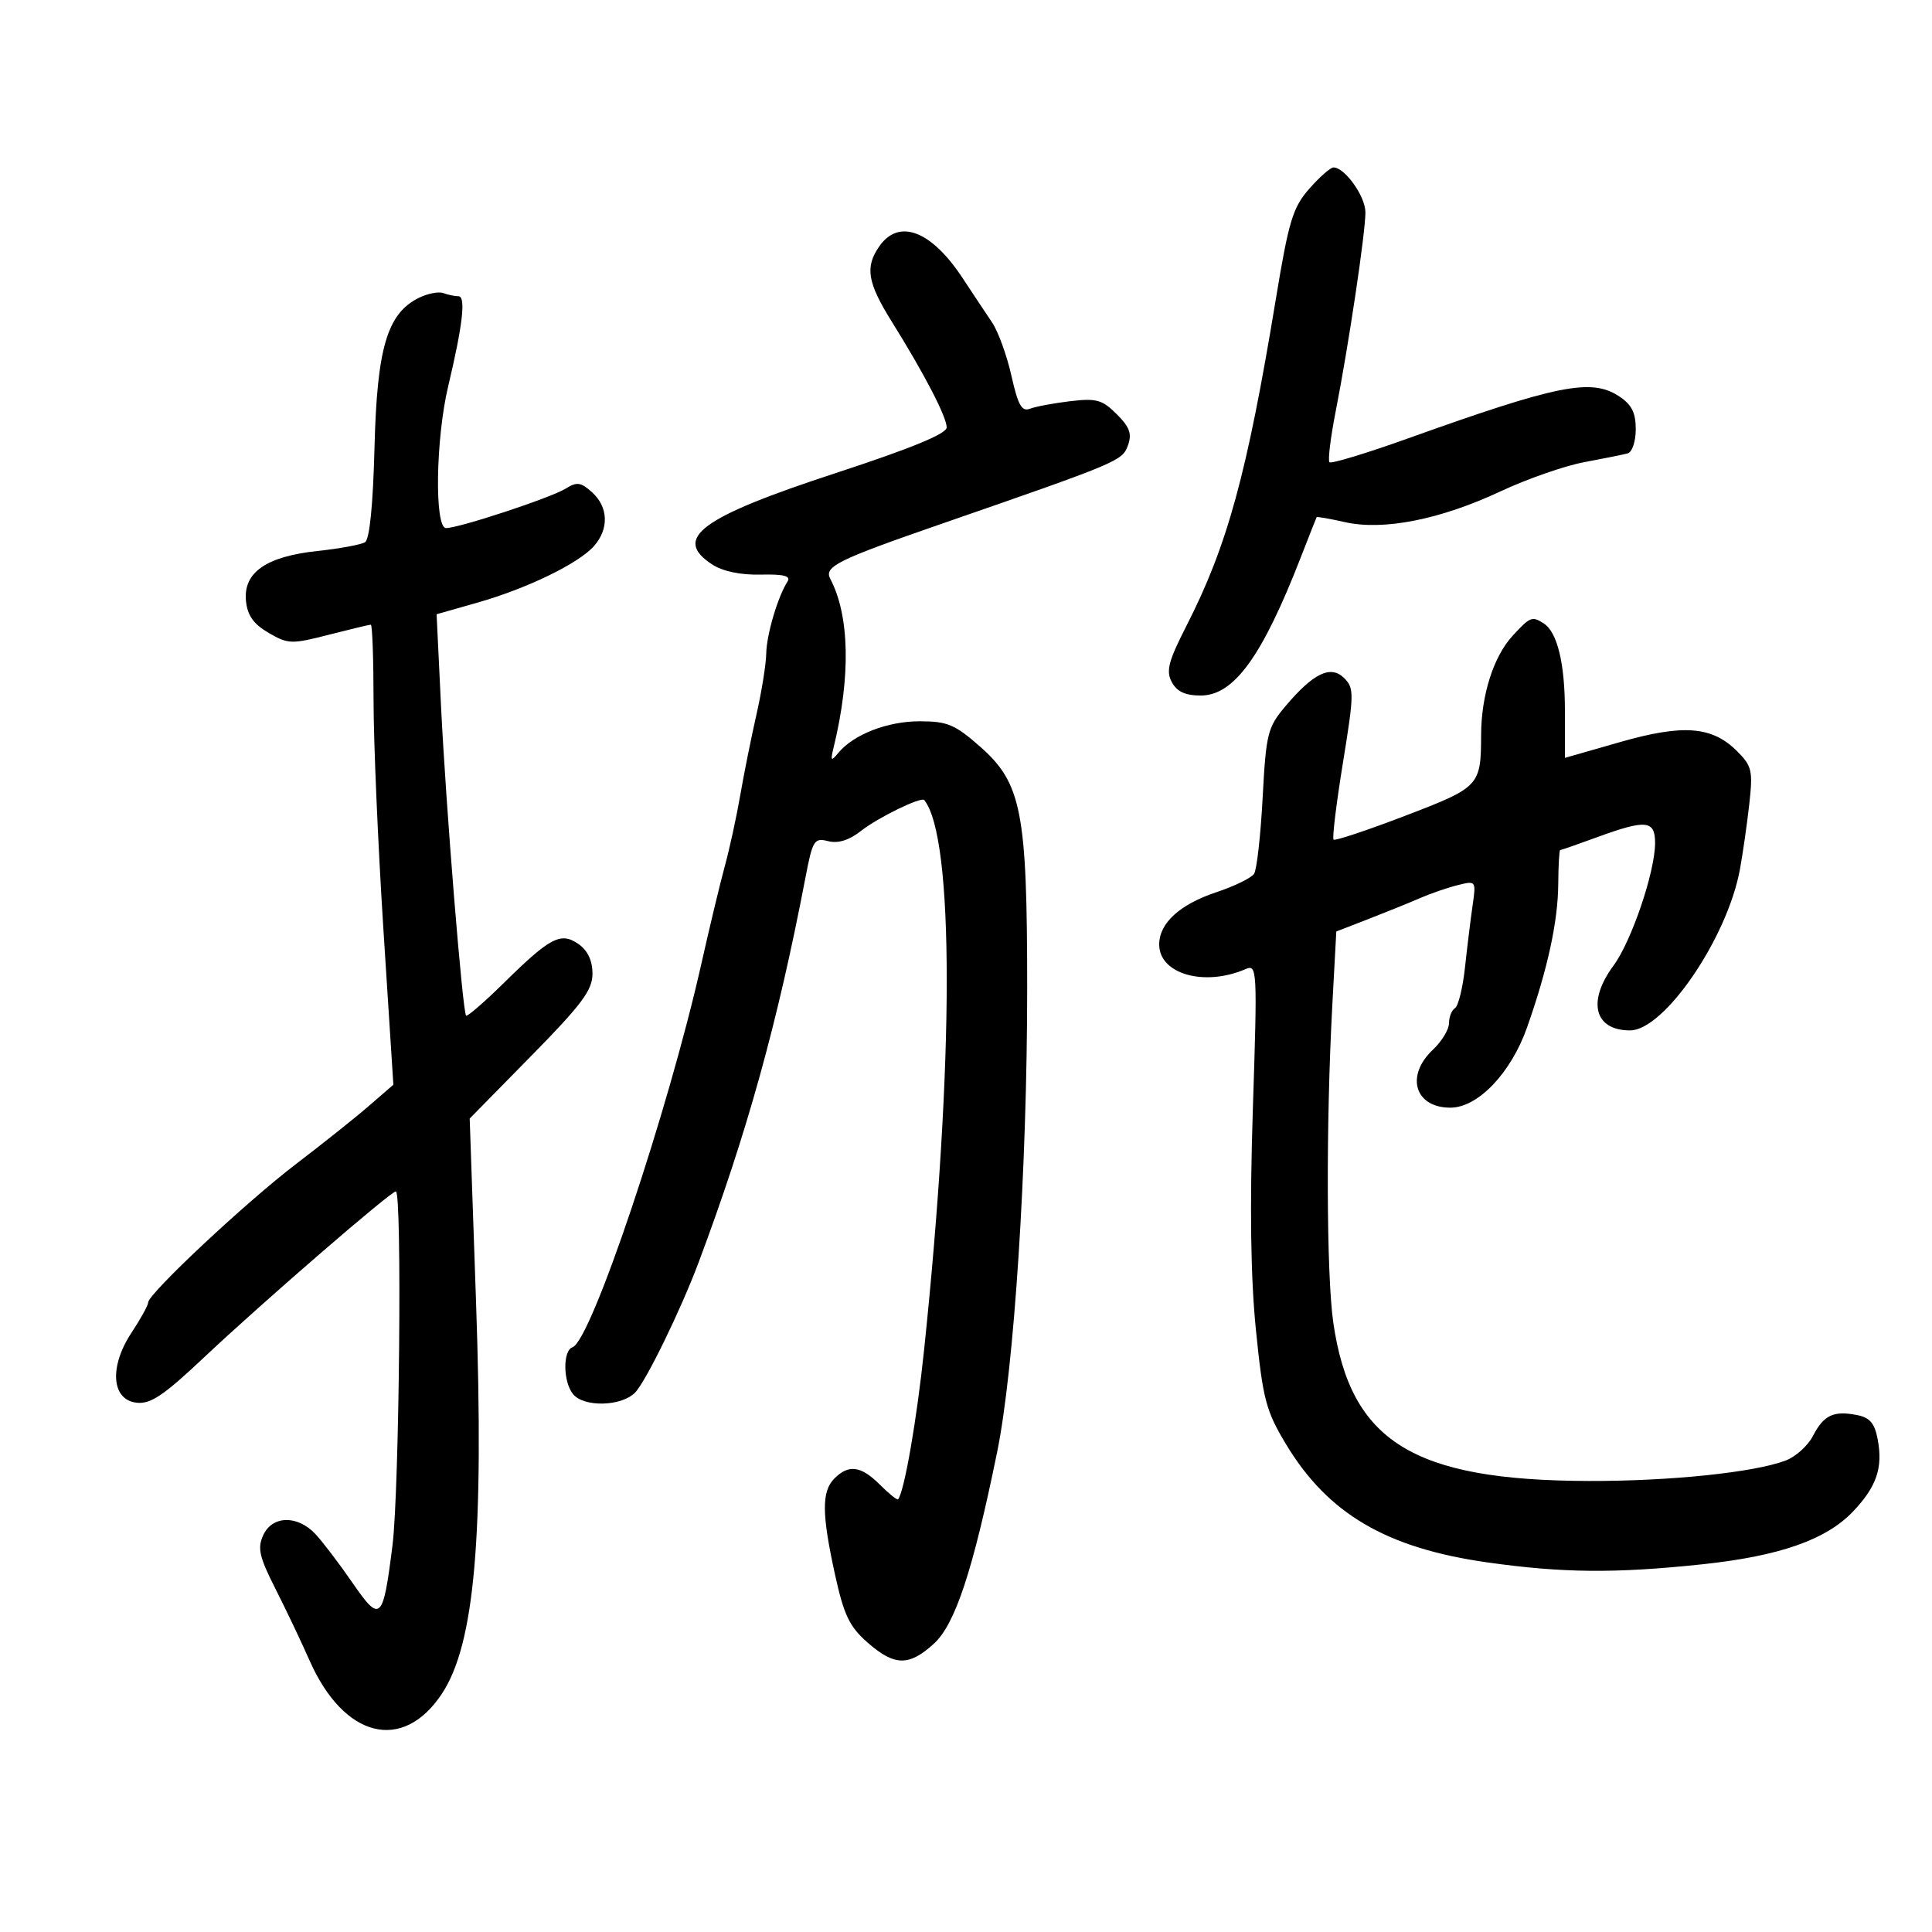 <svg xmlns="http://www.w3.org/2000/svg" width="300" height="300" viewBox="0 0 300 300" version="1.1">
	<path d="M 203.298 29.314 C 200.741 32.226, 200.110 34.317, 198.092 46.564 C 193.635 73.603, 190.597 84.699, 184.239 97.165 C 181.427 102.676, 181.032 104.191, 181.955 105.915 C 182.747 107.396, 184.048 108, 186.446 108 C 191.613 108, 195.995 101.943, 202.002 86.500 C 203.286 83.200, 204.385 80.413, 204.445 80.306 C 204.505 80.200, 206.498 80.549, 208.873 81.083 C 214.826 82.420, 223.659 80.671, 232.973 76.311 C 237.106 74.375, 242.966 72.330, 245.994 71.766 C 249.022 71.201, 252.063 70.587, 252.750 70.401 C 253.440 70.214, 254 68.532, 254 66.646 C 254 64.069, 253.360 62.811, 251.394 61.523 C 247.098 58.708, 241.886 59.748, 218.717 68.047 C 212.236 70.368, 206.712 72.046, 206.442 71.775 C 206.171 71.505, 206.603 67.957, 207.401 63.892 C 209.422 53.589, 212.047 36.008, 212.021 32.939 C 212.001 30.461, 208.814 26, 207.065 26 C 206.593 26, 204.898 27.491, 203.298 29.314 M 136.557 38.223 C 134.280 41.473, 134.674 43.853, 138.509 50 C 143.546 58.074, 147 64.735, 147 66.375 C 147 67.357, 141.495 69.620, 129.754 73.465 C 108.748 80.345, 104.376 83.579, 110.582 87.646 C 112.213 88.715, 114.983 89.296, 118.106 89.225 C 121.717 89.143, 122.842 89.434, 122.282 90.306 C 120.767 92.667, 119.029 98.558, 118.980 101.500 C 118.952 103.150, 118.265 107.425, 117.452 111 C 116.639 114.575, 115.510 120.200, 114.942 123.500 C 114.374 126.800, 113.296 131.750, 112.547 134.500 C 111.797 137.250, 110.175 144, 108.942 149.500 C 103.788 172.489, 91.787 208.238, 88.900 209.200 C 87.366 209.711, 87.431 214.610, 88.997 216.497 C 90.691 218.537, 96.460 218.397, 98.593 216.264 C 100.250 214.607, 105.706 203.436, 108.490 196 C 115.995 175.957, 120.736 158.879, 125.072 136.264 C 126.186 130.454, 126.426 130.069, 128.599 130.614 C 130.157 131.005, 131.855 130.473, 133.715 129.009 C 136.348 126.938, 143.063 123.669, 143.518 124.237 C 148.179 130.049, 148.173 164.788, 143.503 209.521 C 142.361 220.461, 140.429 231.587, 139.459 232.811 C 139.323 232.981, 138.060 231.969, 136.652 230.561 C 133.705 227.614, 131.796 227.347, 129.571 229.571 C 127.567 231.575, 127.589 235.072, 129.663 244.511 C 131.042 250.789, 131.901 252.584, 134.698 255.039 C 138.886 258.717, 141.129 258.763, 144.995 255.250 C 148.317 252.231, 151.071 243.903, 154.831 225.500 C 157.474 212.568, 159.500 181.319, 159.500 153.500 C 159.500 126.033, 158.639 121.613, 152.183 115.930 C 148.283 112.497, 147.098 112, 142.810 112 C 137.803 112, 132.553 114.038, 130.176 116.904 C 129.021 118.295, 128.929 118.180, 129.459 116 C 132.122 105.048, 131.929 95.586, 128.925 89.885 C 127.924 87.985, 130.015 86.946, 146 81.407 C 173.713 71.803, 174.259 71.574, 175.132 69.193 C 175.800 67.370, 175.438 66.347, 173.405 64.314 C 171.155 62.064, 170.246 61.811, 166.166 62.300 C 163.600 62.607, 160.788 63.134, 159.919 63.471 C 158.664 63.958, 158.072 62.898, 157.053 58.345 C 156.346 55.188, 154.991 51.457, 154.041 50.053 C 153.090 48.649, 151.033 45.554, 149.469 43.175 C 144.630 35.819, 139.594 33.887, 136.557 38.223 M 65 46.268 C 60.121 48.703, 58.541 54.064, 58.152 69.500 C 57.929 78.373, 57.390 83.754, 56.682 84.194 C 56.067 84.575, 52.730 85.191, 49.267 85.562 C 41.313 86.414, 37.759 88.903, 38.195 93.317 C 38.417 95.565, 39.371 96.909, 41.709 98.270 C 44.737 100.031, 45.265 100.048, 51.040 98.568 C 54.407 97.706, 57.350 97, 57.581 97 C 57.811 97, 58.002 102.287, 58.005 108.750 C 58.007 115.213, 58.700 131.285, 59.545 144.466 L 61.082 168.432 57.291 171.719 C 55.206 173.527, 50.125 177.579, 46 180.722 C 38.200 186.667, 23 200.902, 23 202.262 C 23 202.692, 21.843 204.791, 20.430 206.927 C 16.935 212.208, 17.298 217.361, 21.197 217.811 C 23.376 218.063, 25.391 216.711, 31.697 210.764 C 40.603 202.366, 60.669 185, 61.468 185 C 62.452 185, 62.011 231.465, 60.945 239.962 C 59.474 251.700, 59.072 252.074, 54.722 245.757 C 52.709 242.835, 50.131 239.444, 48.992 238.222 C 46.202 235.227, 42.271 235.311, 40.865 238.397 C 39.955 240.395, 40.267 241.768, 42.742 246.647 C 44.374 249.866, 46.772 254.903, 48.069 257.841 C 53.391 269.894, 62.535 272.194, 68.614 263.008 C 73.718 255.294, 75.179 238.563, 73.921 202.204 L 72.934 173.686 82.467 163.983 C 90.352 155.958, 92 153.747, 92 151.197 C 92 149.173, 91.259 147.595, 89.845 146.604 C 87.090 144.674, 85.462 145.519, 78.236 152.630 C 75.204 155.615, 72.566 157.900, 72.375 157.708 C 71.825 157.158, 69.219 124.921, 68.472 109.439 L 67.795 95.379 74.147 93.573 C 81.852 91.383, 89.878 87.482, 92.250 84.775 C 94.586 82.110, 94.461 78.728, 91.944 76.449 C 90.195 74.867, 89.581 74.781, 87.828 75.875 C 85.567 77.287, 71.281 82, 69.262 82 C 67.446 82, 67.651 68.140, 69.589 60 C 71.857 50.470, 72.367 46, 71.187 46 C 70.624 46, 69.564 45.780, 68.832 45.510 C 68.099 45.241, 66.375 45.582, 65 46.268 M 234.855 98.750 C 231.901 101.974, 230.006 107.958, 229.986 114.116 C 229.962 122.042, 229.773 122.242, 218.187 126.677 C 212.309 128.927, 207.310 130.593, 207.077 130.378 C 206.845 130.164, 207.497 124.808, 208.525 118.478 C 210.271 107.730, 210.285 106.856, 208.727 105.299 C 206.641 103.212, 203.928 104.517, 199.564 109.708 C 196.829 112.962, 196.590 113.925, 196.064 123.850 C 195.754 129.707, 195.157 135.028, 194.738 135.674 C 194.319 136.319, 191.708 137.600, 188.936 138.521 C 183.191 140.429, 180 143.338, 180 146.666 C 180 151.246, 186.992 153.245, 193.387 150.493 C 195.217 149.706, 195.252 150.365, 194.545 172.139 C 194.046 187.499, 194.197 198.374, 195.022 206.549 C 196.107 217.294, 196.576 219.079, 199.677 224.235 C 206.179 235.046, 215.258 240.383, 230.922 242.604 C 242.601 244.259, 250.746 244.335, 264.214 242.916 C 276.301 241.642, 283.561 239.105, 287.752 234.690 C 291.396 230.850, 292.396 227.926, 291.571 223.525 C 291.090 220.965, 290.353 220.110, 288.289 219.715 C 284.681 219.025, 283.182 219.747, 281.510 222.980 C 280.731 224.486, 278.836 226.197, 277.297 226.783 C 272.418 228.639, 259.327 230.001, 246.709 229.965 C 219.415 229.886, 209.707 223.868, 207.033 205.370 C 205.960 197.949, 205.888 174.436, 206.882 156.071 L 207.500 144.641 212.500 142.702 C 215.250 141.635, 218.850 140.176, 220.500 139.458 C 222.150 138.741, 224.787 137.833, 226.361 137.441 C 229.201 136.733, 229.218 136.755, 228.662 140.614 C 228.354 142.751, 227.823 147.080, 227.481 150.234 C 227.139 153.388, 226.442 156.227, 225.930 156.543 C 225.419 156.859, 225 157.913, 225 158.885 C 225 159.856, 223.875 161.708, 222.500 163 C 218.196 167.044, 219.691 172, 225.215 172 C 229.494 172, 234.635 166.609, 237.136 159.500 C 240.329 150.422, 241.925 143.070, 241.964 137.250 C 241.984 134.363, 242.119 132, 242.264 132 C 242.409 132, 244.991 131.100, 248 130 C 255.605 127.220, 257 127.359, 257 130.895 C 257 135.375, 253.348 146.140, 250.534 149.954 C 246.420 155.530, 247.568 160, 253.115 160 C 258.426 160, 268.222 145.643, 270.174 135 C 270.627 132.525, 271.283 127.951, 271.630 124.836 C 272.205 119.681, 272.036 118.945, 269.743 116.652 C 265.855 112.764, 261.386 112.417, 251.538 115.237 L 243 117.683 243 110.407 C 243 102.995, 241.820 98.142, 239.687 96.786 C 237.897 95.647, 237.579 95.776, 234.855 98.750" stroke="none" fill="black" fill-rule="evenodd"/>
</svg>